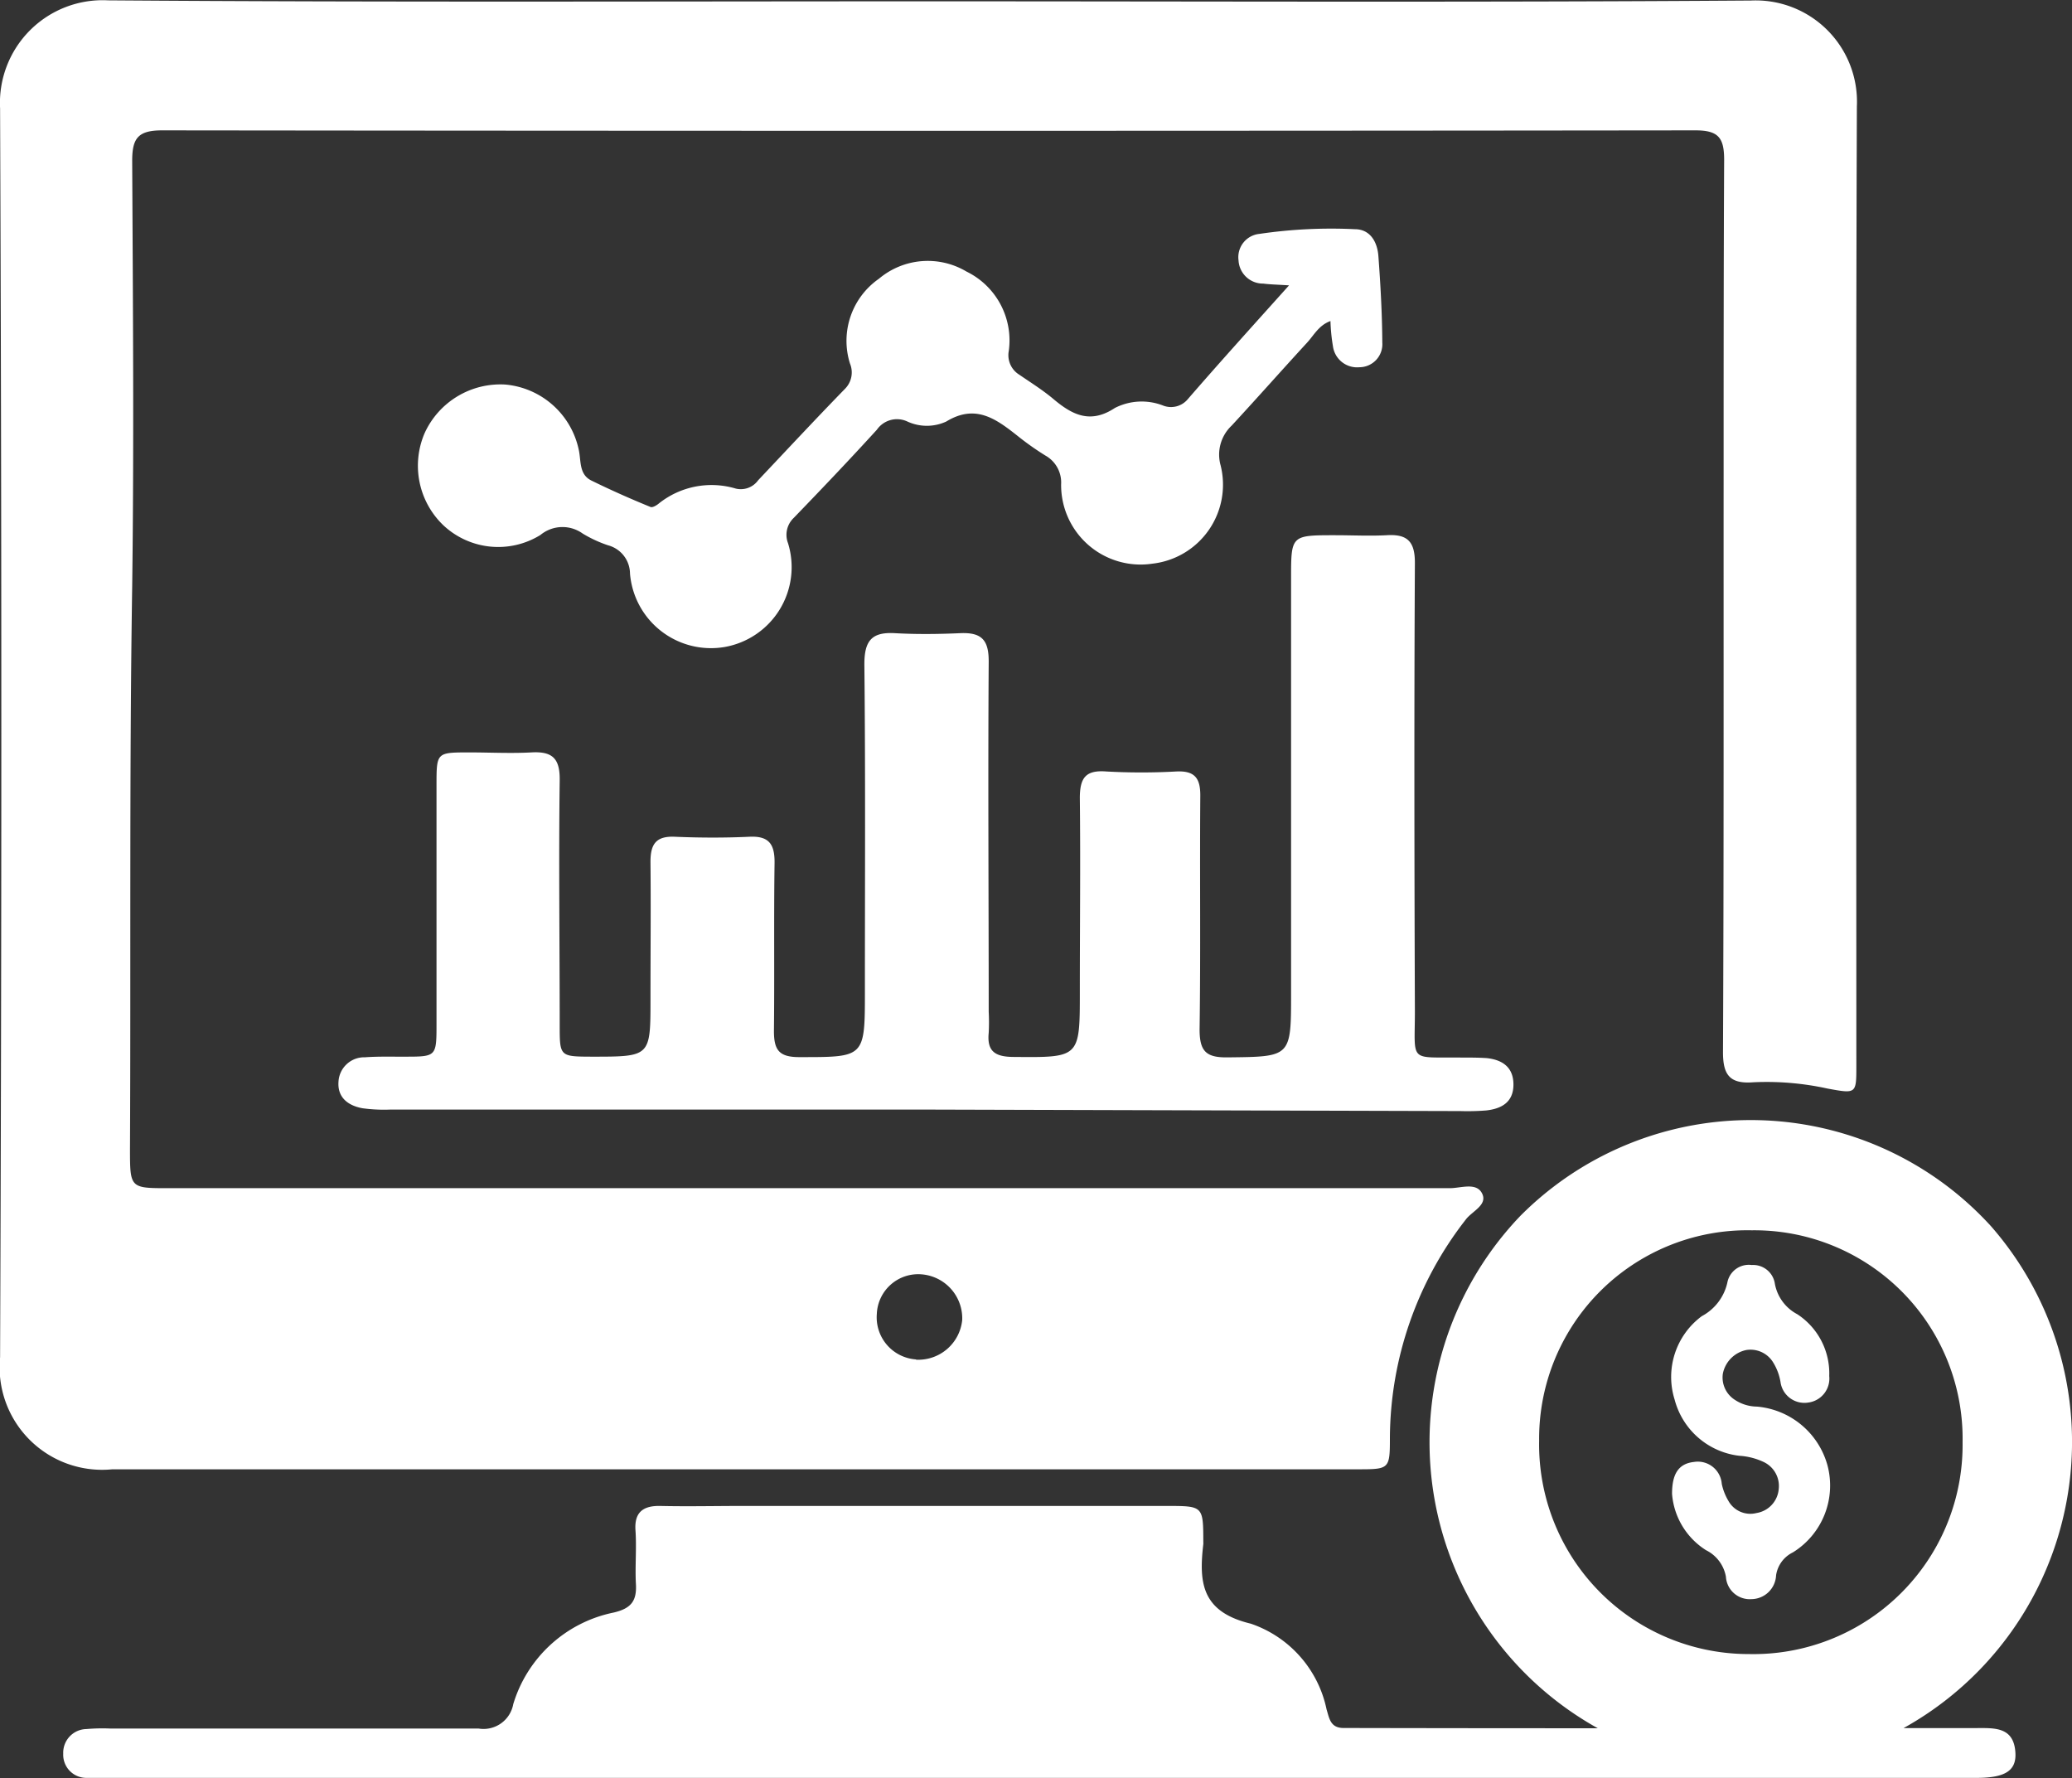 <svg xmlns="http://www.w3.org/2000/svg" width="23.463" height="20.134" viewBox="0 0 23.463 20.134">
  <rect x="0" y="0" width="23.463" height="20.134" fill="#333333" stroke="none"/>
  <g id="Group_6030" data-name="Group 6030" transform="translate(-0.774)">
    <path id="Path_17427" data-name="Path 17427" d="M-1141.87,418.1c3.1,0,6.2.013,9.3-.009a1.147,1.147,0,0,1,1.2,1.2c-.013,3.621-.006,7.242-.006,10.862,0,.318,0,.317-.327.257a3.213,3.213,0,0,0-.84-.071c-.271.021-.345-.087-.343-.35.01-2.167.006-4.334.007-6.5,0-1.2,0-2.4.006-3.594,0-.247-.062-.334-.324-.334q-8.682.01-17.364,0c-.276,0-.34.091-.339.35.008,1.6.021,3.207,0,4.81-.033,2.123-.015,4.246-.025,6.369,0,.448,0,.448.436.448q7.255,0,14.51,0c.125,0,.3-.07.365.06s-.112.2-.183.293a4.048,4.048,0,0,0-.861,2.474c0,.35-.006.356-.354.356q-7.056,0-14.113,0a1.161,1.161,0,0,1-1.271-1.269q.028-7.07,0-14.139a1.163,1.163,0,0,1,1.224-1.224C-1148.072,418.112-1144.971,418.1-1141.87,418.1Zm-.154,15.38a.5.5,0,0,0,.523-.45.5.5,0,0,0-.455-.516.469.469,0,0,0-.512.448A.478.478,0,0,0-1142.024,433.477Z" transform="translate(1153.171 -418.085)" fill="#fff"/>
    <path id="Path_17428" data-name="Path 17428" d="M-1124.85,604.963a3.706,3.706,0,0,1-.878-5.8,3.68,3.68,0,0,1,5.332.117,3.707,3.707,0,0,1-.991,5.681h.819c.206,0,.429-.018.447.277.013.205-.115.286-.436.287h-21.088c-.106,0-.212,0-.317,0a.262.262,0,0,1-.265-.274.268.268,0,0,1,.263-.279,2.1,2.1,0,0,1,.264-.006c1.392,0,2.784,0,4.175,0a.342.342,0,0,0,.394-.276,1.5,1.5,0,0,1,1.137-1.037c.2-.047.263-.133.252-.324s.009-.406-.005-.607.083-.28.28-.276c.308.007.616,0,.925,0h4.809c.415,0,.415,0,.416.407a.213.213,0,0,1,0,.026c-.051.436-.02.766.538.9a1.306,1.306,0,0,1,.858.971c.031.1.042.21.192.21C-1126.781,604.962-1125.833,604.963-1124.85,604.963Zm1.743-5.638a2.359,2.359,0,0,0-2.407,2.381,2.373,2.373,0,0,0,2.376,2.417,2.369,2.369,0,0,0,2.419-2.4A2.359,2.359,0,0,0-1123.107,599.325Z" transform="translate(1143.717 -585.395)" fill="#fff"/>
    <path id="Path_17429" data-name="Path 17429" d="M-1091.378,510.409h-6.052a1.784,1.784,0,0,1-.316-.015c-.162-.029-.285-.121-.272-.3a.292.292,0,0,1,.3-.277c.149-.011.3-.006.449-.007.36,0,.361,0,.361-.372q0-1.348,0-2.7c0-.372,0-.372.363-.373.238,0,.477.013.713,0s.322.068.319.313c-.012.925,0,1.85,0,2.775,0,.356,0,.356.368.357.66,0,.66,0,.66-.649,0-.52.005-1.04,0-1.559,0-.2.064-.291.275-.282.281.012.564.013.845,0,.225-.011.288.087.285.3-.009.634,0,1.269-.007,1.9,0,.211.055.294.281.295.749,0,.749.01.749-.748,0-1.233.007-2.467-.006-3.7,0-.267.084-.367.345-.352.246.014.494.011.74,0s.324.08.323.323c-.009,1.321,0,2.643,0,3.964a2.3,2.3,0,0,1,0,.238c-.021.209.072.271.276.273.756.007.756.013.756-.739,0-.731.008-1.462,0-2.193,0-.23.067-.318.3-.3a7.164,7.164,0,0,0,.792,0c.21-.01.274.076.272.278-.007.881.005,1.762-.008,2.643,0,.244.071.319.314.316.722-.008.722,0,.722-.726q0-2.352,0-4.7c0-.486,0-.486.5-.486.194,0,.388.01.581,0,.236-.015.323.071.321.318-.009,1.691-.006,3.383,0,5.074,0,.587-.073.515.52.522.1,0,.194,0,.29.006.177.018.306.1.306.3s-.135.274-.309.293a2.661,2.661,0,0,1-.29.007Z" transform="translate(1102.625 -497.846)" fill="#fff"/>
    <path id="Path_17430" data-name="Path 17430" d="M-1075.416,455.561c-.138-.009-.215-.01-.292-.02a.277.277,0,0,1-.28-.263.265.265,0,0,1,.238-.3,5.561,5.561,0,0,1,1.078-.053c.178,0,.257.148.268.308.024.324.042.65.044.975a.261.261,0,0,1-.259.28.276.276,0,0,1-.3-.238,2.055,2.055,0,0,1-.028-.285c-.133.048-.188.162-.266.246-.286.311-.566.628-.853.938a.451.451,0,0,0-.125.45.9.9,0,0,1-.772,1.113.9.9,0,0,1-1.034-.9.349.349,0,0,0-.178-.324,3.184,3.184,0,0,1-.323-.229c-.24-.189-.471-.357-.8-.156a.525.525,0,0,1-.439,0,.277.277,0,0,0-.346.092c-.308.338-.624.67-.943,1a.264.264,0,0,0-.064.284.918.918,0,0,1-.714,1.176.92.92,0,0,1-1.075-.831.334.334,0,0,0-.249-.32,1.426,1.426,0,0,1-.287-.133.392.392,0,0,0-.478.016.908.908,0,0,1-1.1-.11.933.933,0,0,1-.212-1.042.943.943,0,0,1,.914-.551.935.935,0,0,1,.831.735c.029.123,0,.28.142.351.22.108.445.208.671.3.022.01.068-.017.093-.038a.957.957,0,0,1,.873-.17.242.242,0,0,0,.253-.094c.326-.345.65-.693.982-1.034a.263.263,0,0,0,.058-.288.856.856,0,0,1,.328-.96.858.858,0,0,1,.992-.081.867.867,0,0,1,.478.9.259.259,0,0,0,.12.268c.131.09.266.174.387.276.214.18.418.283.695.1a.668.668,0,0,1,.541-.029.247.247,0,0,0,.284-.07C-1076.2,456.431-1075.828,456.02-1075.416,455.561Z" transform="translate(1090.787 -452.33)" fill="#fff"/>
    <path id="Path_17433" data-name="Path 17433" d="M-883.877,623.929c0-.214.065-.341.247-.361a.272.272,0,0,1,.316.248.632.632,0,0,0,.076.194.284.284,0,0,0,.318.136.3.3,0,0,0,.251-.271.3.3,0,0,0-.167-.305.754.754,0,0,0-.279-.072.86.86,0,0,1-.733-.637.856.856,0,0,1,.308-.944.571.571,0,0,0,.289-.379.247.247,0,0,1,.276-.2.249.249,0,0,1,.263.216.49.49,0,0,0,.253.341.8.8,0,0,1,.362.7.274.274,0,0,1-.236.3.273.273,0,0,1-.314-.221.613.613,0,0,0-.092-.244.3.3,0,0,0-.3-.129.341.341,0,0,0-.263.269.3.3,0,0,0,.137.295.461.461,0,0,0,.248.076.91.91,0,0,1,.8.665.89.89,0,0,1-.392.986.344.344,0,0,0-.19.26.282.282,0,0,1-.279.269.27.27,0,0,1-.289-.254.416.416,0,0,0-.225-.3A.829.829,0,0,1-883.877,623.929Z" transform="translate(903.585 -607.015)" fill="#fff"/>
  </g>
</svg>

